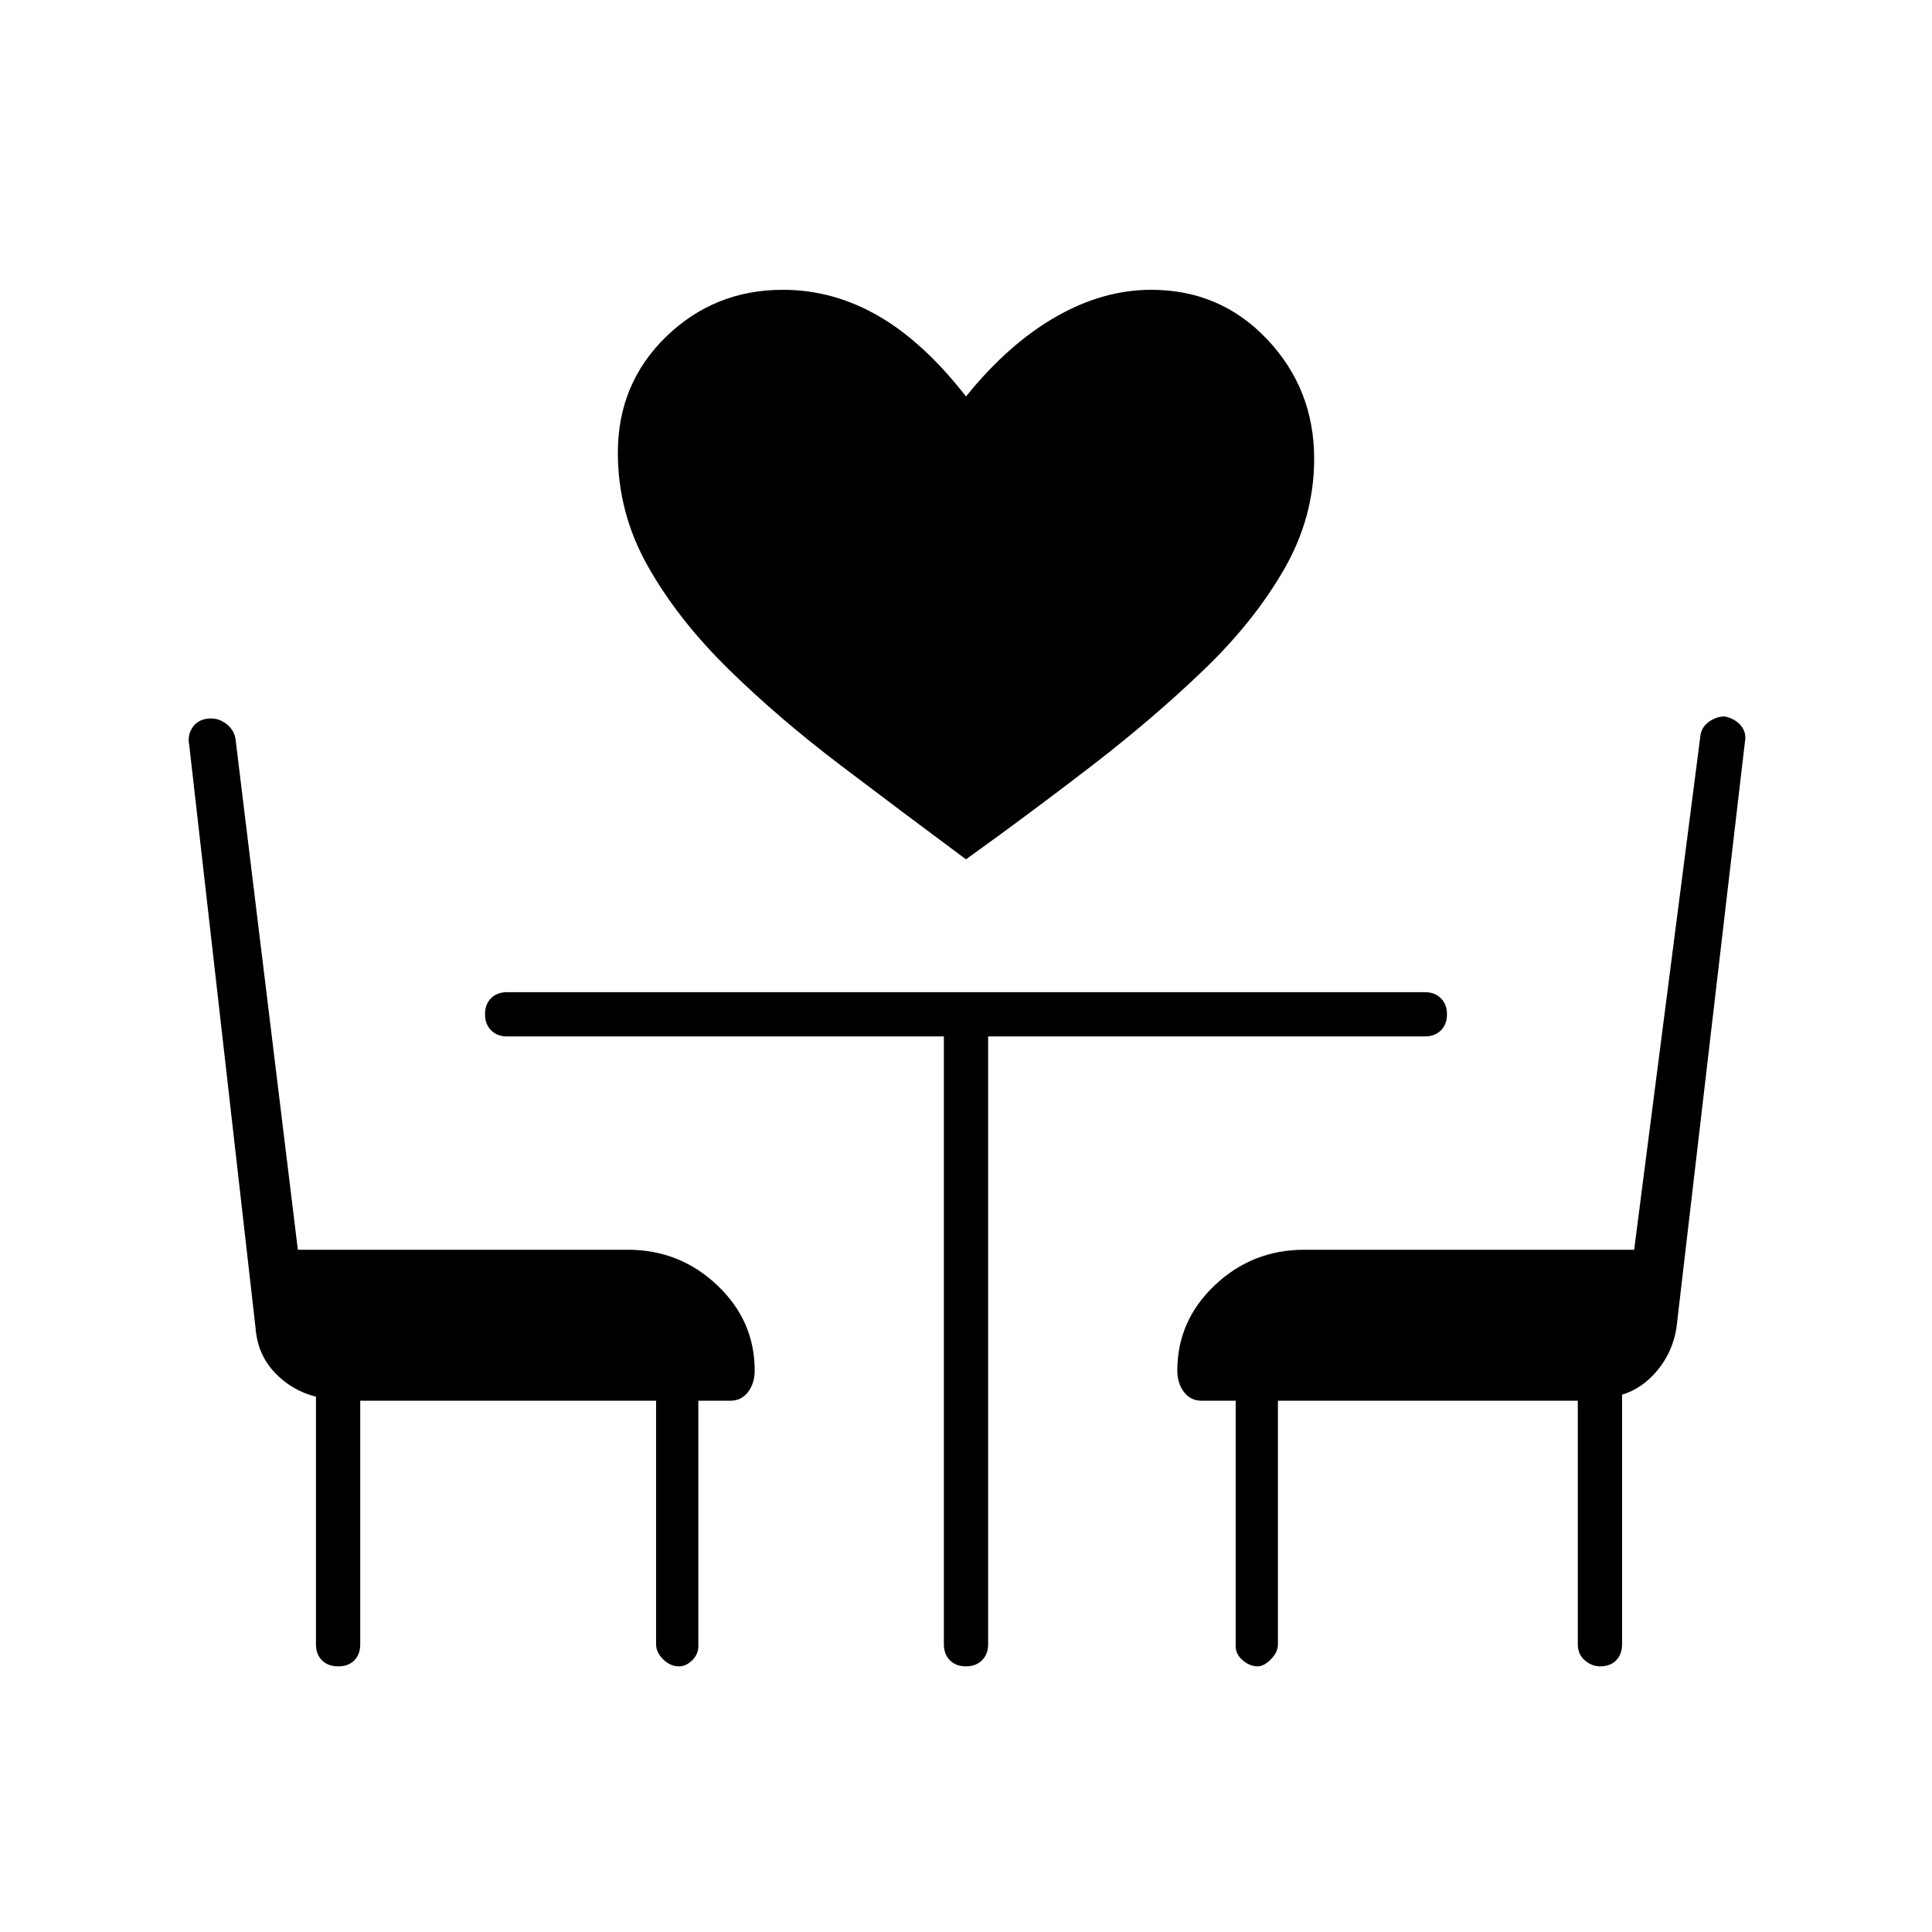 <svg xmlns="http://www.w3.org/2000/svg" width="48" height="48" viewBox="0 -960 960 960"><path d="M480-533q-31-23-62-46.5t-56-48q-25-24.5-40-51T307-735q0-34.42 24-57.71T389-816q25 0 47.5 13t43.5 40q21-26 44.5-39.5T572-816q34.4 0 57.7 24.67Q653-766.67 653-732q0 29-15 55t-40 50q-25 24-55.5 47.5T480-533ZM179-264v121q0 5.07-2.95 8.03-2.96 2.97-8 2.97-5.05 0-8.05-2.97-3-2.96-3-8.03v-123q-12-3-20.5-12t-9.5-22L94-590q-1-5 2-9t9-4q4 0 7.58 2.79 3.59 2.79 4.42 7.21l31 254h164q25.75 0 44.38 17.62Q375-303.75 375-279q0 6.37-3.31 10.69Q368.38-264 363-264h-16v122q0 4-3.06 7t-6.5 3q-4.44 0-7.94-3.5T326-143v-121H179Zm616.05 132q-4.05 0-7.55-2.97-3.5-2.96-3.5-8.03v-121H635v121q0 4-3.5 7.5T625-132q-4 0-7.5-3t-3.5-7v-122h-17q-5.37 0-8.69-4.31Q585-272.63 585-279q0-24.75 18.63-42.38Q622.25-339 648-339h164l33-256q.75-4 4.38-6.5Q853-604 857-604q5 1 8 4.5t2 8.5l-34 291q-2 12-9.5 21T806-267v124q0 5.07-2.95 8.03-2.96 2.97-8 2.97ZM469-445H252q-4.95 0-7.98-3.04-3.02-3.03-3.02-8 0-4.96 3.02-7.96 3.03-3 7.98-3h456q4.95 0 7.97 3.04 3.03 3.03 3.03 8 0 4.96-3.03 7.96-3.02 3-7.97 3H491v302q0 4.95-3.04 7.98-3.03 3.02-8 3.02-4.96 0-7.96-3.02-3-3.03-3-7.98v-302Z"/></svg>